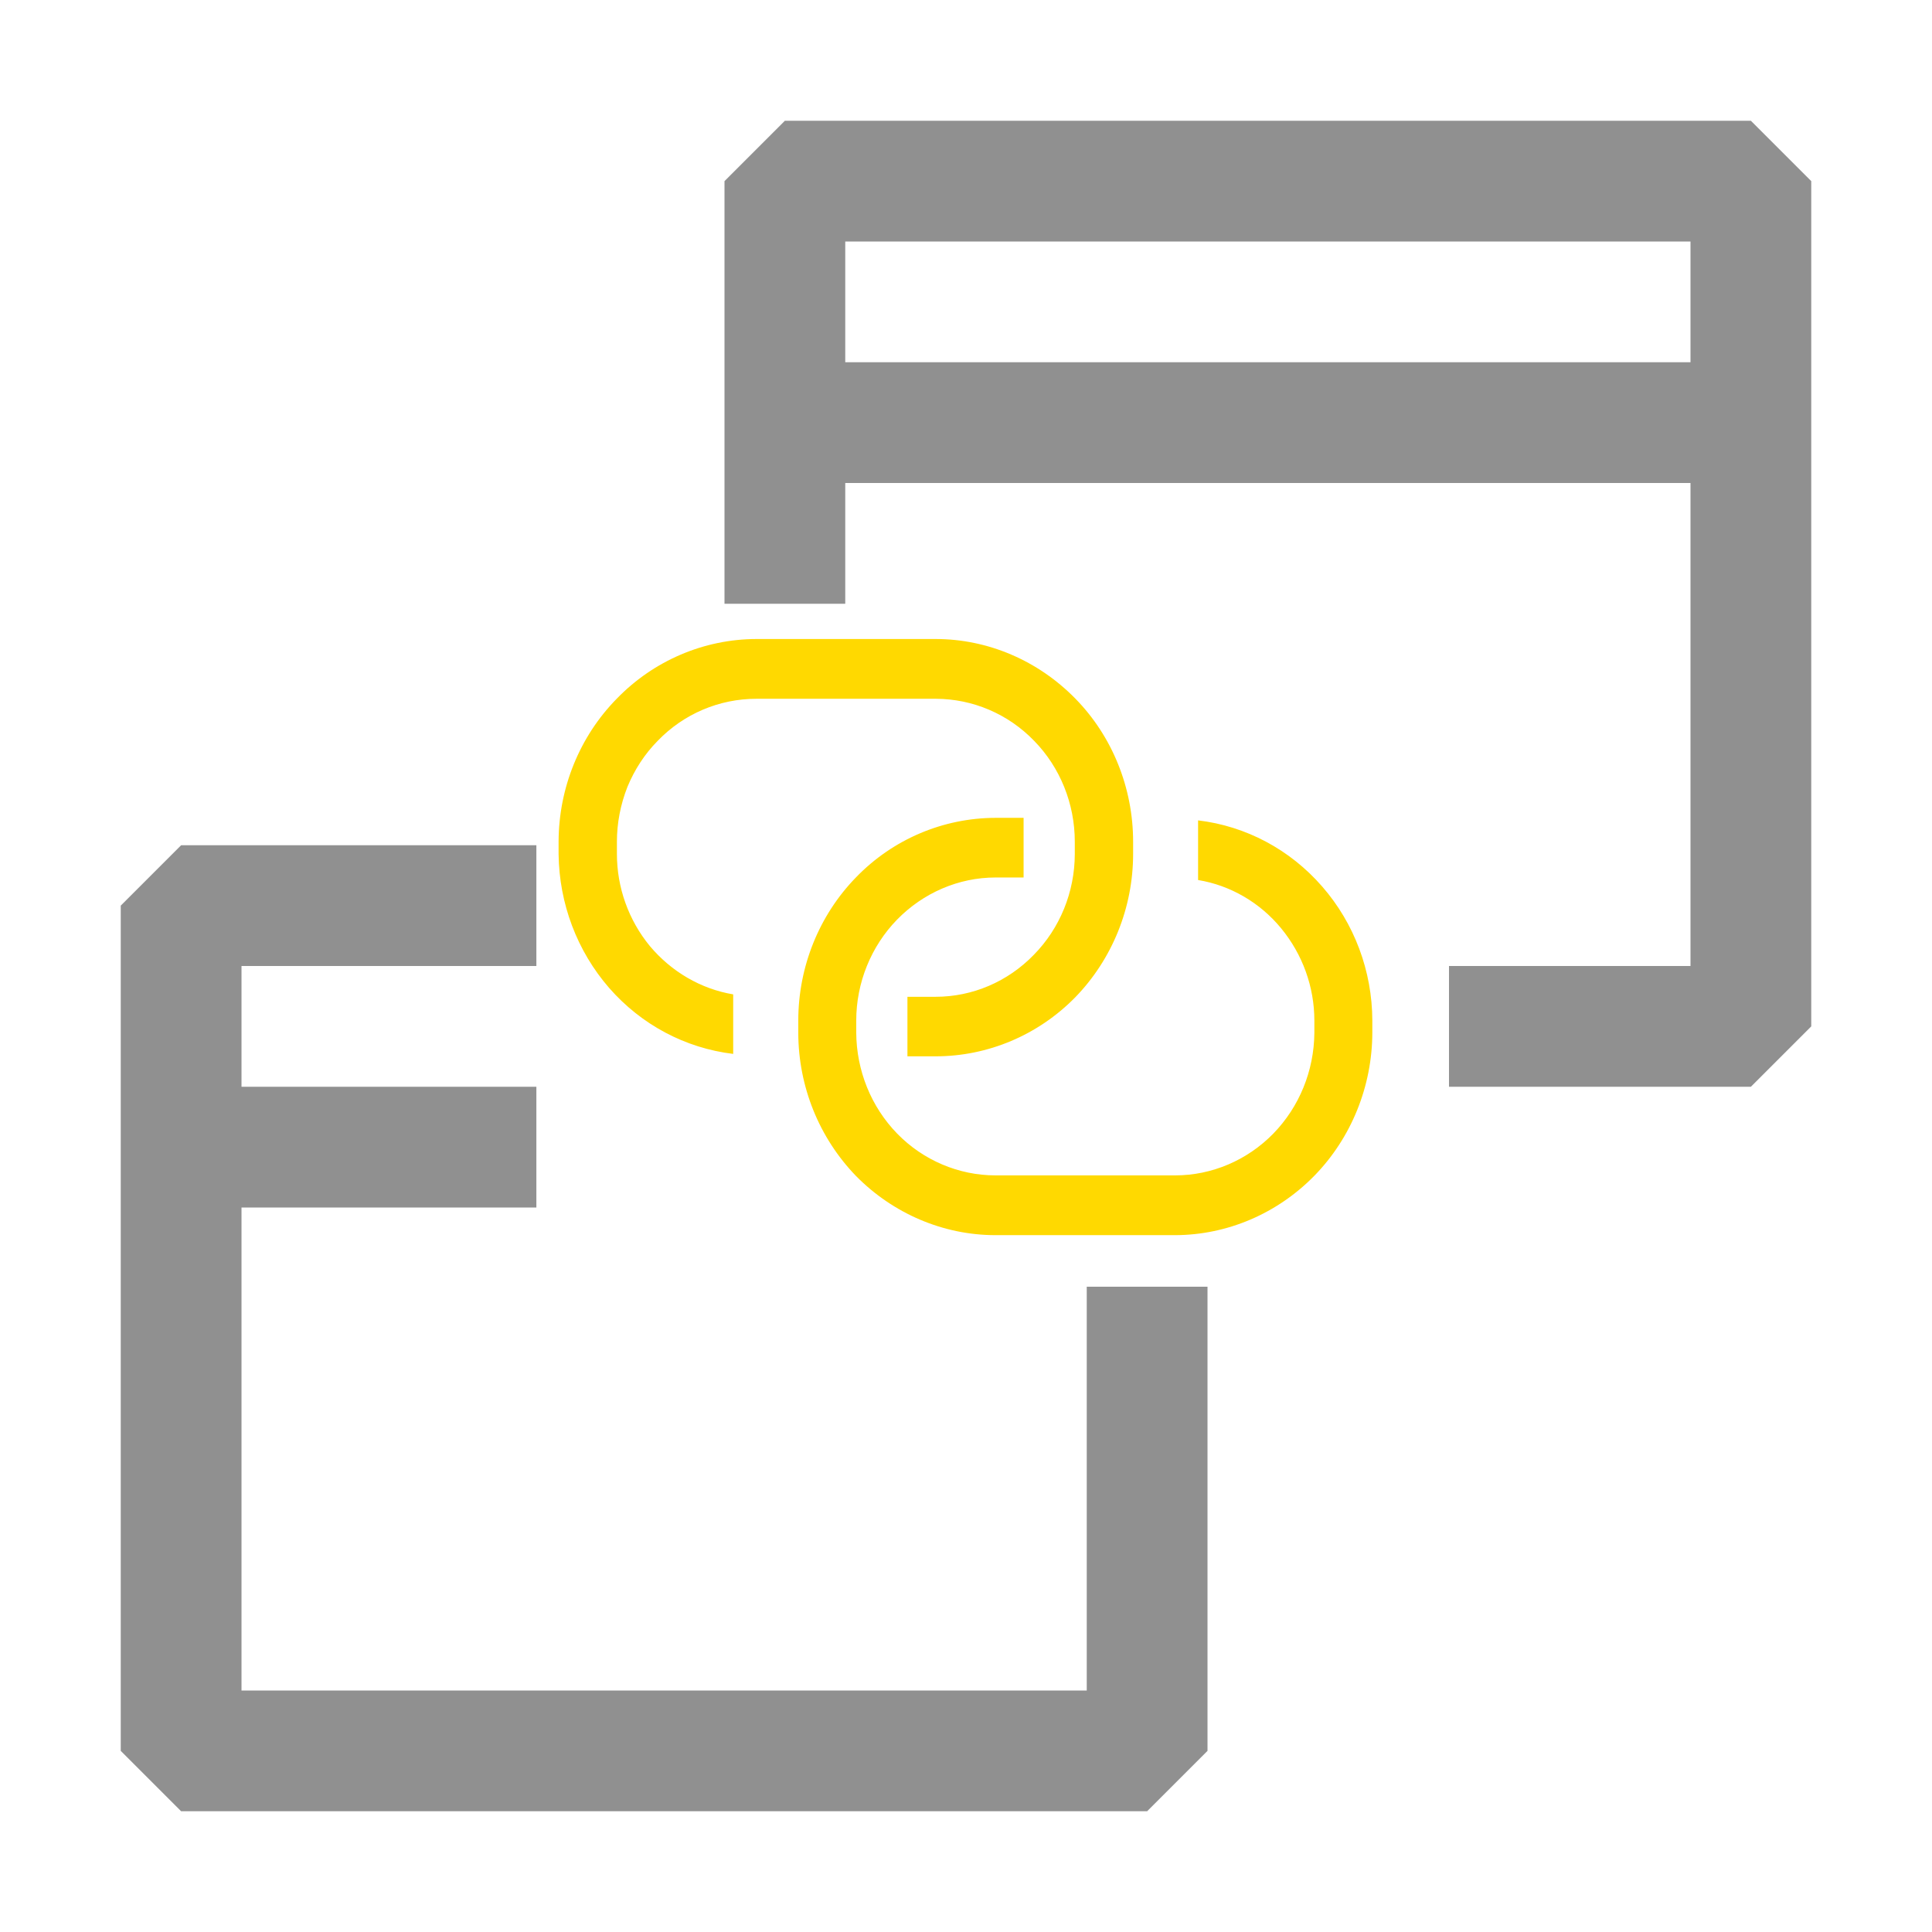<?xml version="1.0" encoding="utf-8"?>
<svg width="16" height="16" viewBox="0 0 16 16" fill="none" xmlns="http://www.w3.org/2000/svg">
  <path fill-rule="evenodd" clip-rule="evenodd" d="M 10 14.5 L 9.5 15 L 1.5 15 L 1 14.5 L 1 7.5 L 1.5 7 L 4.442 7 L 4.442 8 L 2 8 L 2 9 L 4.442 9 L 4.442 10 L 2 10 L 2 14 L 9 14 L 9 10.656 L 10 10.656 Z" style="fill: rgb(144, 144, 144);"/>
  <path fill-rule="evenodd" clip-rule="evenodd" d="M 6 1.5 L 6.5 1 L 14.5 1 L 15 1.5 L 15 8.5 L 14.5 9 L 12 9 L 12 8 L 14 8 L 14 4 L 7 4 L 7 5 L 6 5 Z M 7 2 L 7 3 L 14 3 L 14 2 Z" style="fill: rgb(144, 144, 144);"/>
  <path fill-rule="evenodd" clip-rule="evenodd" d="M 6.264 5.292 L 7.748 5.292 C 8.182 5.292 8.598 5.471 8.906 5.786 C 9.212 6.098 9.384 6.526 9.384 6.971 L 9.384 7.072 C 9.384 7.517 9.211 7.944 8.905 8.259 C 8.598 8.572 8.182 8.748 7.748 8.748 L 7.515 8.748 L 7.515 8.255 L 7.748 8.255 C 8.054 8.255 8.346 8.13 8.562 7.907 C 8.778 7.687 8.9 7.388 8.901 7.074 L 8.901 6.971 C 8.901 6.657 8.78 6.356 8.565 6.136 C 8.349 5.912 8.056 5.788 7.75 5.787 L 6.264 5.787 C 5.957 5.787 5.663 5.911 5.447 6.135 C 5.339 6.244 5.255 6.374 5.196 6.517 C 5.139 6.662 5.109 6.815 5.109 6.971 L 5.109 7.072 C 5.109 7.351 5.206 7.621 5.382 7.835 C 5.559 8.046 5.803 8.19 6.072 8.235 L 6.072 8.728 C 5.674 8.68 5.311 8.486 5.045 8.182 C 4.779 7.876 4.631 7.484 4.626 7.074 L 4.626 6.971 C 4.627 6.526 4.8 6.099 5.108 5.786 C 5.413 5.471 5.83 5.293 6.264 5.292 Z M 9.922 7.288 L 9.922 6.794 C 10.318 6.841 10.683 7.035 10.95 7.342 C 11.216 7.647 11.364 8.042 11.365 8.452 L 11.365 8.552 C 11.364 8.996 11.191 9.423 10.886 9.736 C 10.579 10.05 10.164 10.228 9.732 10.229 L 8.244 10.229 C 7.811 10.229 7.396 10.05 7.09 9.74 C 6.784 9.424 6.612 8.999 6.611 8.555 L 6.611 8.452 C 6.611 8.007 6.783 7.58 7.089 7.266 C 7.394 6.95 7.811 6.774 8.244 6.773 L 8.477 6.773 L 8.477 7.267 L 8.244 7.267 C 7.938 7.267 7.645 7.395 7.43 7.615 C 7.213 7.837 7.091 8.14 7.091 8.452 L 7.091 8.552 C 7.093 8.866 7.214 9.166 7.43 9.388 C 7.645 9.609 7.94 9.734 8.244 9.734 L 9.732 9.734 C 10.036 9.734 10.329 9.609 10.545 9.388 C 10.76 9.167 10.882 8.869 10.885 8.555 L 10.885 8.452 C 10.885 8.173 10.787 7.903 10.61 7.688 C 10.435 7.475 10.19 7.332 9.922 7.288 Z" style="fill: rgb(255, 217, 0);"/>
</svg>